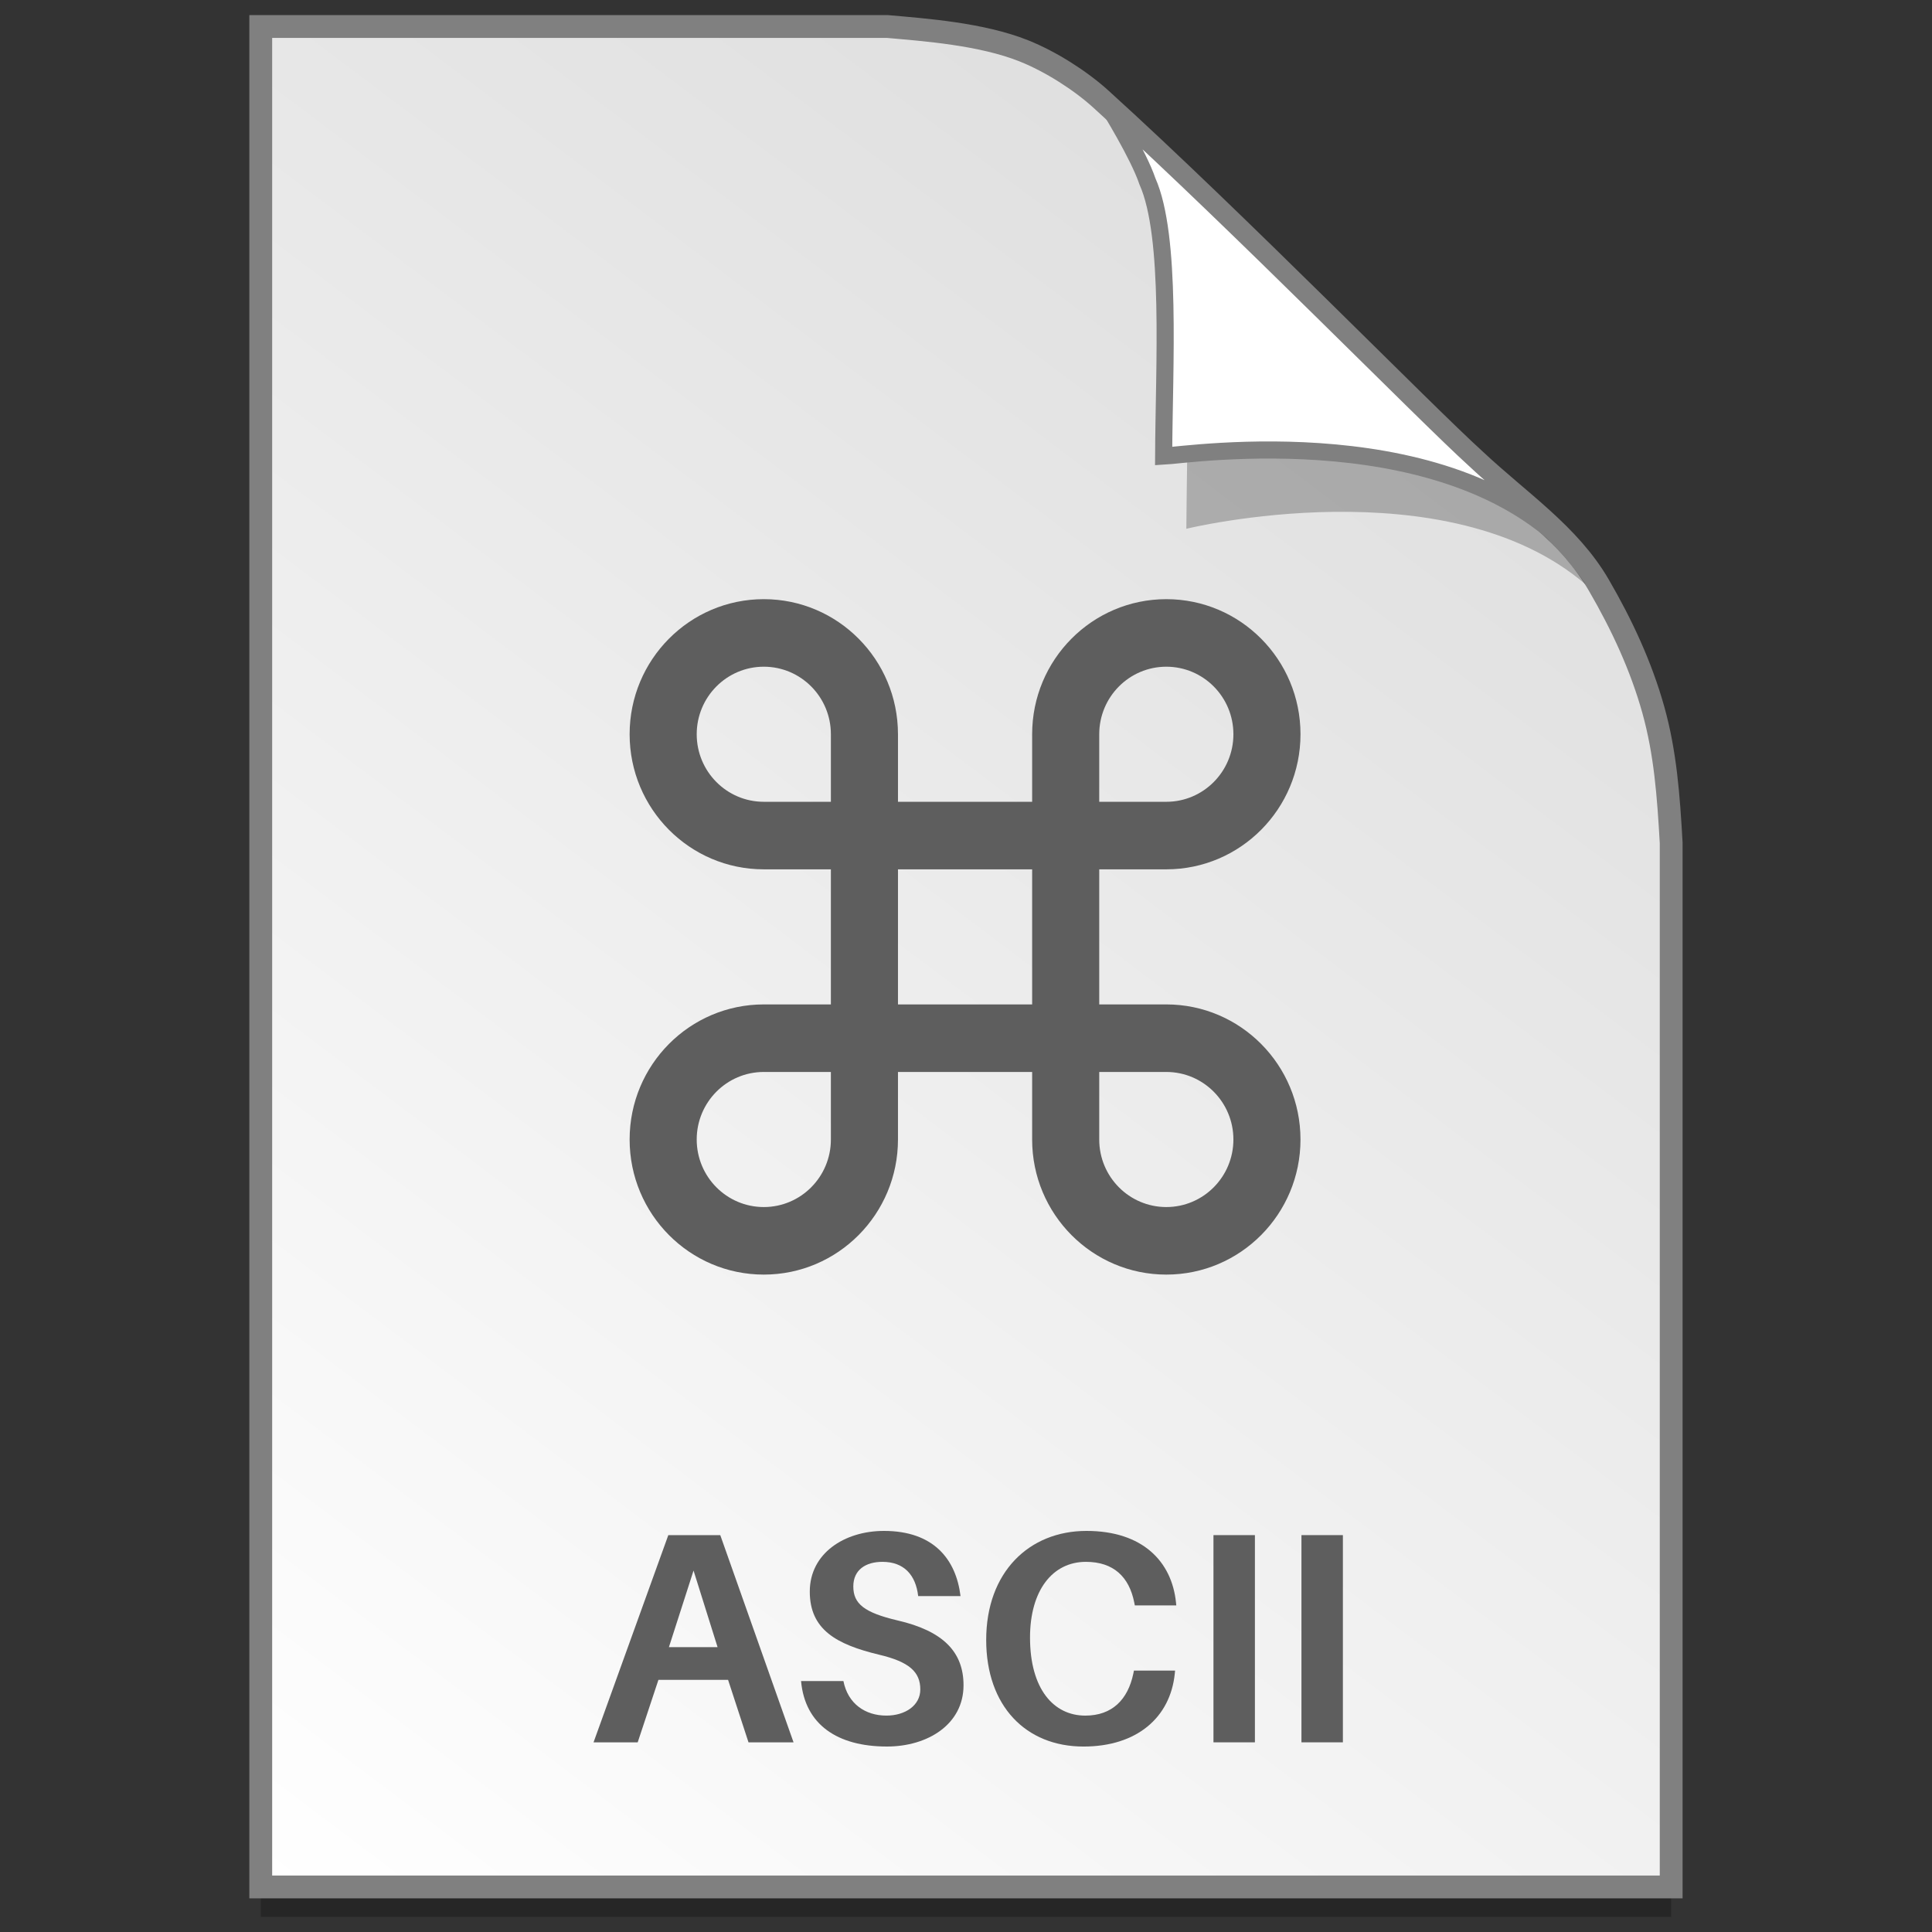 <?xml version="1.0" encoding="UTF-8" standalone="no"?>
<!-- Created with Inkscape (http://www.inkscape.org/) -->

<svg
   xmlns:osb="http://www.openswatchbook.org/uri/2009/osb"
   xmlns:dc="http://purl.org/dc/elements/1.1/"
   xmlns:cc="http://creativecommons.org/ns#"
   xmlns:rdf="http://www.w3.org/1999/02/22-rdf-syntax-ns#"
   xmlns:svg="http://www.w3.org/2000/svg"
   xmlns="http://www.w3.org/2000/svg"
   xmlns:xlink="http://www.w3.org/1999/xlink"
   xmlns:sodipodi="http://sodipodi.sourceforge.net/DTD/sodipodi-0.dtd"
   xmlns:inkscape="http://www.inkscape.org/namespaces/inkscape"
   width="128"
   height="128"
   viewBox="0 0 33.867 33.867"
   version="1.1"
   id="svg1038"
   inkscape:version="0.92.2 5c3e80d, 2017-08-06"
   sodipodi:docname="application-ascii.svg">
  <rect x="0" y="0" width="33.867" height="33.867" fill="#333333" stroke="none"/>
  <defs
     id="defs1032">
    <linearGradient
       osb:paint="solid"
       id="linearGradient6987">
      <stop
         id="stop6985"
         offset="0"
         style="stop-color:#77d2fb;stop-opacity:1;" />
    </linearGradient>
    <linearGradient
       id="linearGradient1830">
      <stop
         offset="0"
         style="stop-color:#d9d9d9;stop-opacity:1"
         id="stop1826" />
      <stop
         offset="1"
         style="stop-color:#ffffff;stop-opacity:1;"
         id="stop1828" />
    </linearGradient>
    <linearGradient
       gradientTransform="matrix(1.001,0,0,1.001,-0.018,-0.266)"
       gradientUnits="userSpaceOnUse"
       y2="296.168"
       x2="4.584"
       y1="263.522"
       x1="29.203"
       id="linearGradient1503"
       xlink:href="#linearGradient1830"
       inkscape:collect="always" />
  </defs>
  <sodipodi:namedview
     id="base"
     pagecolor="#ffffff"
     bordercolor="#666666"
     borderopacity="1.0"
     inkscape:pageopacity="0.0"
     inkscape:pageshadow="2"
     inkscape:zoom="8"
     inkscape:cx="84.855357"
     inkscape:cy="89.85133"
     inkscape:document-units="mm"
     inkscape:current-layer="layer1"
     showgrid="false"
     inkscape:window-width="1600"
     inkscape:window-height="814"
     inkscape:window-x="0"
     inkscape:window-y="0"
     inkscape:window-maximized="1"
     units="px" />
  <g
     inkscape:label="Layer 1"
     inkscape:groupmode="layer"
     id="layer1"
     transform="translate(0,-263.133)">
    <path
       style="opacity:0.25;fill:#000000;fill-opacity:1;stroke:none;stroke-width:1.875;stroke-miterlimit:4;stroke-dasharray:none;stroke-opacity:1"
       d="m 4.571,264.123 v 32.612 h 24.724 v -18.3 c -0.047,-0.831 -0.102,-1.575 -0.312,-2.33 -0.214,-0.767 -0.552,-1.494 -0.956,-2.189 -0.517,-0.89 -1.39,-1.463 -2.167,-2.192 -0.471,-0.427 -1.488,-1.442 -2.719,-2.653 -1.221,-1.201 -2.653,-2.597 -3.849,-3.681 -0.353,-0.319 -0.866,-0.649 -1.343,-0.84 -0.37,-0.148 -0.805,-0.241 -1.226,-0.303 -0.433,-0.064 -0.851,-0.096 -1.164,-0.124 z"
       id="path5023"
       inkscape:connector-curvature="0"
       sodipodi:nodetypes="ccccascscsscc" />
    <path
       sodipodi:nodetypes="ccccascscsscc"
       inkscape:connector-curvature="0"
       id="path4623-8"
       d="m 4.571,263.598 v 32.612 h 24.724 v -18.3 c -0.047,-0.831 -0.102,-1.575 -0.312,-2.33 -0.214,-0.767 -0.552,-1.494 -0.956,-2.189 -0.517,-0.89 -1.39,-1.463 -2.167,-2.192 -0.471,-0.427 -1.488,-1.442 -2.719,-2.653 -1.221,-1.201 -2.653,-2.597 -3.849,-3.681 -0.353,-0.319 -0.866,-0.649 -1.343,-0.84 -0.37,-0.148 -0.805,-0.241 -1.226,-0.303 -0.433,-0.064 -0.851,-0.096 -1.164,-0.124 z"
       style="opacity:1;fill:url(#linearGradient1503);fill-opacity:1;stroke:#808080;stroke-width:0.4;stroke-miterlimit:4;stroke-dasharray:none;stroke-opacity:1" />
    <path
       sodipodi:nodetypes="ccccccsc"
       inkscape:connector-curvature="0"
       id="path1355"
       d="m 19.751,265.509 c 0.016,0.026 0.561,0.905 0.728,1.399 0.452,1.012 0.325,3.807 0.317,5.494 0,0 4.562,-1.116 6.998,0.975 -0.03,-0.053 -0.219,-0.332 -0.607,-0.729 -0.528,-0.605 -0.074,0.011 -0.648,-0.587 -0.497,-0.45 -1.569,-1.52 -2.868,-2.798 -1.241,-1.221 -2.687,-2.63 -3.919,-3.754 z"
       style="opacity:0.248;fill:#000000;fill-opacity:1;stroke:none;stroke-width:0.3;stroke-miterlimit:4;stroke-dasharray:none;stroke-opacity:1" />
    <path
       style="opacity:1;fill:#ffffff;fill-opacity:1;stroke:#808080;stroke-width:0.3;stroke-miterlimit:4;stroke-dasharray:none;stroke-opacity:1"
       d="m 19.424,264.986 c 0.015,0.025 0.532,0.858 0.69,1.326 0.428,0.96 0.292,3.218 0.284,4.817 0.429,-0.022 5.148,-0.736 7.317,1.825 -0.029,-0.051 -0.091,-0.094 -0.132,-0.174 -0.501,-0.573 -1.14,-1.034 -1.724,-1.582 -0.471,-0.427 -1.488,-1.442 -2.72,-2.653 -1.177,-1.158 -2.548,-2.493 -3.716,-3.559 z"
       id="path4753-0"
       inkscape:connector-curvature="0"
       sodipodi:nodetypes="ccccccsc" />
    <g
       style="stroke-width:4.084"
       inkscape:transform-center-y="-9.4924686"
       inkscape:transform-center-x="5.4653607"
       inkscape:label="Capa 1"
       id="layer1-4"
       transform="matrix(0.536,0,0,0.537,-234.934,-13.76)">
      <g
         style="stroke-width:4.084"
         id="layer1-3-65"
         inkscape:label="Capa 1"
         transform="translate(0.42,0.035)" />
    </g>
    <g
       id="g1567"
       transform="translate(-36.08,-0.2)">
      <g
         style="fill:#5e5e5e;fill-opacity:1;stroke-width:4.084"
         transform="matrix(0.147,0,0,0.148,47.117,273.836)"
         id="g3">
        <path
           style="fill:#5e5e5e;fill-opacity:1;stroke-width:4.084"
           inkscape:connector-curvature="0"
           id="path5"
           d="m 64,48 v 0 H 56 V 32 h 8 C 72.836,32 80,24.836 80,16 80,7.164 72.836,0 64,0 55.163,0 48,7.164 48,16 v 8 H 32 V 16 C 32,7.164 24.836,0 16,0 7.164,0 0,7.164 0,16 0,24.836 7.164,32 16,32 h 8 v 16 h -8 v 0 0 C 7.164,48 0,55.164 0,64 c 0,8.836 7.164,16 16,16 8.837,0 16,-7.164 16,-16 v 0 -8 h 16 v 7.98 c 0,0.008 -10e-4,0.014 -10e-4,0.02 0,8.836 7.164,16 16,16 8.836,0 16,-7.164 16,-16 C 79.999,55.164 72.836,48.002 64,48 Z M 64,8 c 4.418,0 8,3.582 8,8 0,4.418 -3.582,8 -8,8 h -8 v -8 c 0,-4.418 3.582,-8 8,-8 z M 8,16 c 0,-4.418 3.582,-8 8,-8 4.418,0 8,3.582 8,8 v 8 H 16 C 11.582,24 8,20.417 8,16 Z m 8,56 c -4.418,0 -8,-3.582 -8,-8 0,-4.418 3.582,-8 8,-8 v 0 h 8 v 8 c 0,4.418 -3.582,8 -8,8 z M 32,48 V 32 h 16 v 16 z m 32,24 c -4.418,0 -8,-3.582 -8,-8 v 0 -8 h 7.999 c 4.418,0 8,3.582 8,8 0,4.418 -3.581,8 -7.999,8 z" />
      </g>
      <g
         transform="matrix(0.245,0,0,0.245,31.724,223.781)"
         id="text4405"
         style="font-style:normal;font-weight:normal;font-size:21.487px;line-height:125%;font-family:sans-serif;letter-spacing:0px;word-spacing:0px;fill:#5e5e5e;fill-opacity:1;stroke:none;stroke-width:4.084px;stroke-linecap:butt;stroke-linejoin:miter;stroke-opacity:1">
        <path
           inkscape:connector-curvature="0"
           id="path4410"
           style="font-style:normal;font-variant:normal;font-weight:bold;font-stretch:normal;font-family:Aileron;-inkscape-font-specification:'Aileron Bold';fill:#5e5e5e;fill-opacity:1;stroke-width:4.084px"
           d="m 69.873,281.63 1.461,4.469 h 3.223 l -5.243,-14.826 h -3.717 l -5.35,14.826 h 3.159 l 1.483,-4.469 z m -2.471,-7.821 1.719,5.479 h -3.481 z" />
        <path
           inkscape:connector-curvature="0"
           id="path4412"
           style="font-style:normal;font-variant:normal;font-weight:bold;font-stretch:normal;font-family:Aileron;-inkscape-font-specification:'Aileron Bold';fill:#5e5e5e;fill-opacity:1;stroke-width:4.084px"
           d="m 81.026,270.972 c -2.836,0 -5.307,1.612 -5.307,4.34 0,2.729 1.912,3.782 4.942,4.512 2.192,0.516 2.965,1.246 2.965,2.493 0,1.139 -1.074,1.869 -2.428,1.869 -1.504,0 -2.75,-0.838 -3.073,-2.471 h -3.03 c 0.279,3.116 2.6,4.684 6.145,4.684 2.922,0 5.479,-1.59 5.479,-4.383 0,-2.385 -1.461,-3.889 -4.727,-4.641 -2.364,-0.559 -3.159,-1.182 -3.159,-2.428 0,-1.203 0.902,-1.762 2.084,-1.762 1.547,0 2.385,0.945 2.557,2.45 h 3.03 c -0.322,-2.643 -1.934,-4.663 -5.479,-4.663 z" />
        <path
           inkscape:connector-curvature="0"
           id="path4414"
           style="font-style:normal;font-variant:normal;font-weight:bold;font-stretch:normal;font-family:Aileron;-inkscape-font-specification:'Aileron Bold';fill:#5e5e5e;fill-opacity:1;stroke-width:4.084px"
           d="m 95.518,270.972 c -4.104,0 -7.177,2.944 -7.177,7.8 0,4.727 2.836,7.628 6.962,7.628 3.803,0 6.21,-2.063 6.532,-5.221 l 0.021,-0.215 h -2.944 l -0.043,0.215 c -0.387,1.848 -1.504,3.008 -3.438,3.008 -2.256,0 -3.954,-1.891 -3.954,-5.587 0,-3.374 1.612,-5.415 3.997,-5.415 1.977,0 3.094,1.074 3.459,2.901 l 0.043,0.215 h 2.965 l -0.021,-0.215 c -0.301,-2.922 -2.385,-5.114 -6.403,-5.114 z" />
        <path
           inkscape:connector-curvature="0"
           id="path4416"
           style="font-style:normal;font-variant:normal;font-weight:bold;font-stretch:normal;font-family:Aileron;-inkscape-font-specification:'Aileron Bold';fill:#5e5e5e;fill-opacity:1;stroke-width:4.084px"
           d="m 107.567,286.099 v -14.826 h -2.965 v 14.826 z" />
        <path
           inkscape:connector-curvature="0"
           id="path4418"
           style="font-style:normal;font-variant:normal;font-weight:bold;font-stretch:normal;font-family:Aileron;-inkscape-font-specification:'Aileron Bold';fill:#5e5e5e;fill-opacity:1;stroke-width:4.084px"
           d="m 113.862,286.099 v -14.826 h -2.965 v 14.826 z" />
      </g>
    </g>
  </g>
</svg>
